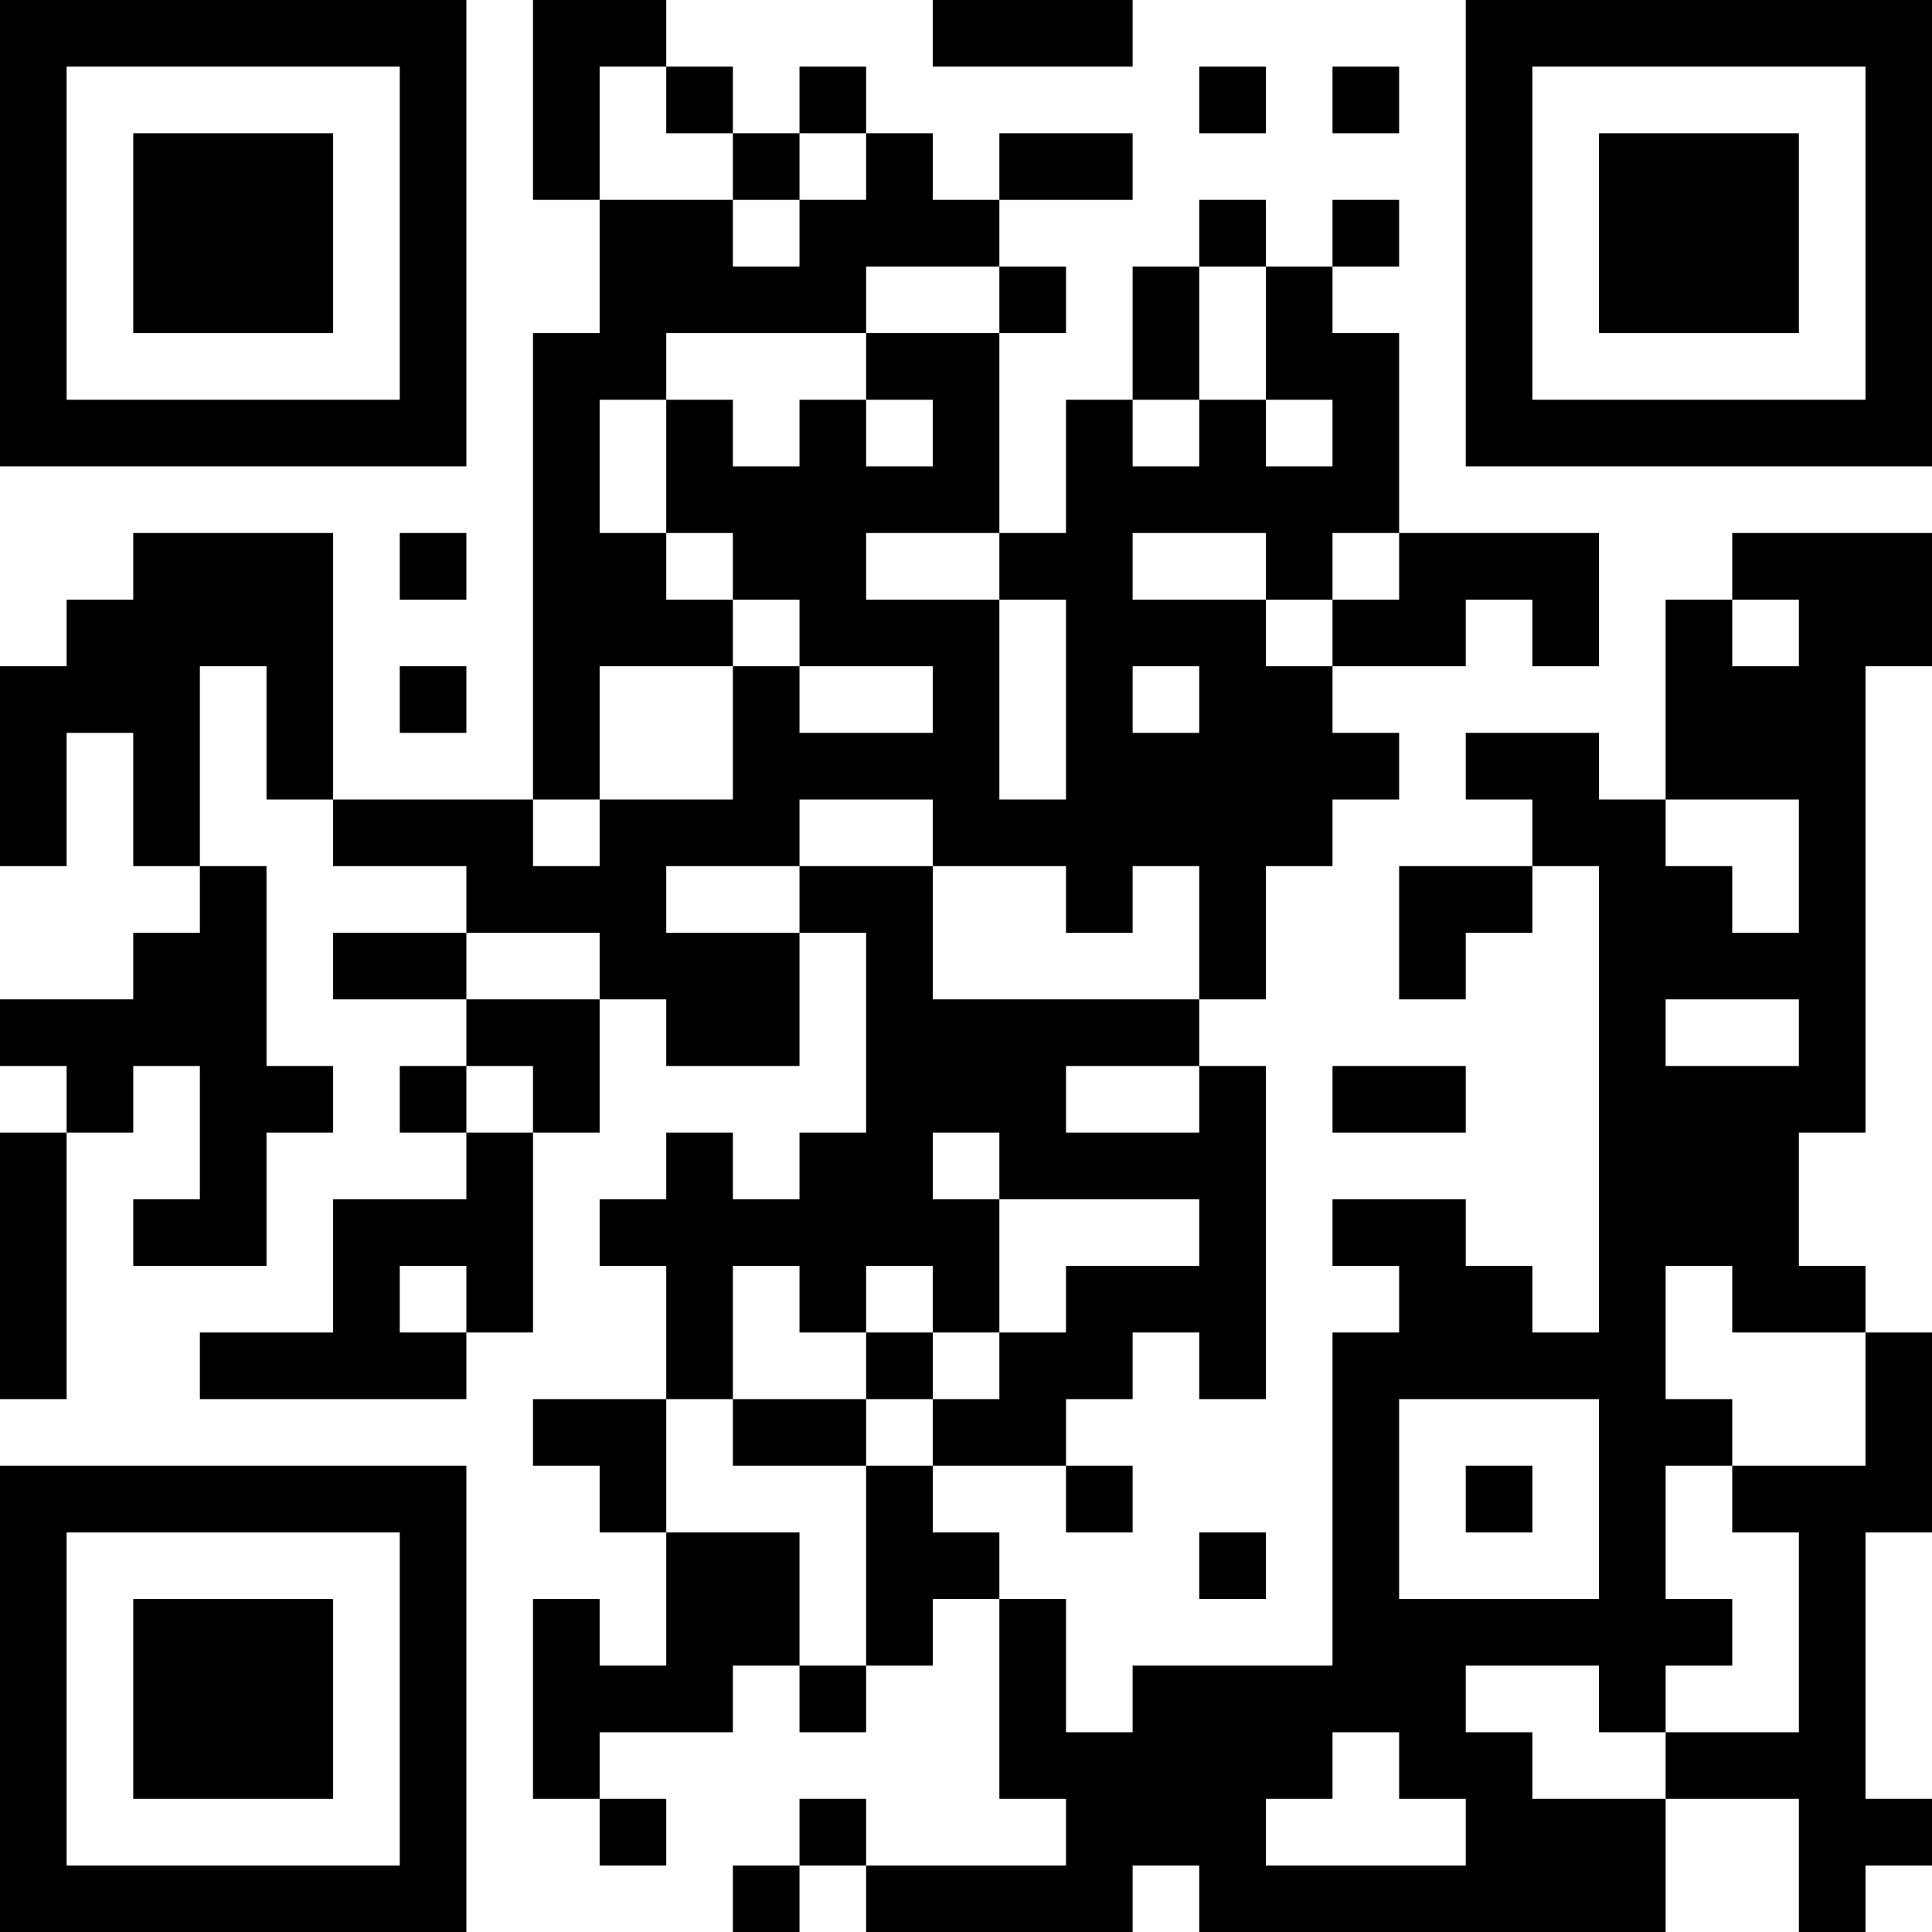 <?xml version="1.0" encoding="UTF-8"?>
<svg xmlns="http://www.w3.org/2000/svg" version="1.1" width="200" height="200" viewBox="0 0 200 200"><rect x="0" y="0" width="200" height="200" fill="#ffffff"/><g transform="scale(6.897)"><g transform="translate(0,0)"><path fill-rule="evenodd" d="M8 0L8 3L9 3L9 5L8 5L8 12L5 12L5 8L2 8L2 9L1 9L1 10L0 10L0 13L1 13L1 11L2 11L2 13L3 13L3 14L2 14L2 15L0 15L0 16L1 16L1 17L0 17L0 21L1 21L1 17L2 17L2 16L3 16L3 18L2 18L2 19L4 19L4 17L5 17L5 16L4 16L4 13L3 13L3 10L4 10L4 12L5 12L5 13L7 13L7 14L5 14L5 15L7 15L7 16L6 16L6 17L7 17L7 18L5 18L5 20L3 20L3 21L7 21L7 20L8 20L8 17L9 17L9 15L10 15L10 16L12 16L12 14L13 14L13 17L12 17L12 18L11 18L11 17L10 17L10 18L9 18L9 19L10 19L10 21L8 21L8 22L9 22L9 23L10 23L10 25L9 25L9 24L8 24L8 27L9 27L9 28L10 28L10 27L9 27L9 26L11 26L11 25L12 25L12 26L13 26L13 25L14 25L14 24L15 24L15 27L16 27L16 28L13 28L13 27L12 27L12 28L11 28L11 29L12 29L12 28L13 28L13 29L17 29L17 28L18 28L18 29L25 29L25 27L27 27L27 29L28 29L28 28L29 28L29 27L28 27L28 23L29 23L29 20L28 20L28 19L27 19L27 17L28 17L28 10L29 10L29 8L26 8L26 9L25 9L25 12L24 12L24 11L22 11L22 12L23 12L23 13L21 13L21 15L22 15L22 14L23 14L23 13L24 13L24 20L23 20L23 19L22 19L22 18L20 18L20 19L21 19L21 20L20 20L20 25L17 25L17 26L16 26L16 24L15 24L15 23L14 23L14 22L16 22L16 23L17 23L17 22L16 22L16 21L17 21L17 20L18 20L18 21L19 21L19 16L18 16L18 15L19 15L19 13L20 13L20 12L21 12L21 11L20 11L20 10L22 10L22 9L23 9L23 10L24 10L24 8L21 8L21 5L20 5L20 4L21 4L21 3L20 3L20 4L19 4L19 3L18 3L18 4L17 4L17 6L16 6L16 8L15 8L15 5L16 5L16 4L15 4L15 3L17 3L17 2L15 2L15 3L14 3L14 2L13 2L13 1L12 1L12 2L11 2L11 1L10 1L10 0ZM14 0L14 1L17 1L17 0ZM9 1L9 3L11 3L11 4L12 4L12 3L13 3L13 2L12 2L12 3L11 3L11 2L10 2L10 1ZM18 1L18 2L19 2L19 1ZM20 1L20 2L21 2L21 1ZM13 4L13 5L10 5L10 6L9 6L9 8L10 8L10 9L11 9L11 10L9 10L9 12L8 12L8 13L9 13L9 12L11 12L11 10L12 10L12 11L14 11L14 10L12 10L12 9L11 9L11 8L10 8L10 6L11 6L11 7L12 7L12 6L13 6L13 7L14 7L14 6L13 6L13 5L15 5L15 4ZM18 4L18 6L17 6L17 7L18 7L18 6L19 6L19 7L20 7L20 6L19 6L19 4ZM6 8L6 9L7 9L7 8ZM13 8L13 9L15 9L15 12L16 12L16 9L15 9L15 8ZM17 8L17 9L19 9L19 10L20 10L20 9L21 9L21 8L20 8L20 9L19 9L19 8ZM26 9L26 10L27 10L27 9ZM6 10L6 11L7 11L7 10ZM17 10L17 11L18 11L18 10ZM12 12L12 13L10 13L10 14L12 14L12 13L14 13L14 15L18 15L18 13L17 13L17 14L16 14L16 13L14 13L14 12ZM25 12L25 13L26 13L26 14L27 14L27 12ZM7 14L7 15L9 15L9 14ZM25 15L25 16L27 16L27 15ZM7 16L7 17L8 17L8 16ZM16 16L16 17L18 17L18 16ZM20 16L20 17L22 17L22 16ZM14 17L14 18L15 18L15 20L14 20L14 19L13 19L13 20L12 20L12 19L11 19L11 21L10 21L10 23L12 23L12 25L13 25L13 22L14 22L14 21L15 21L15 20L16 20L16 19L18 19L18 18L15 18L15 17ZM6 19L6 20L7 20L7 19ZM25 19L25 21L26 21L26 22L25 22L25 24L26 24L26 25L25 25L25 26L24 26L24 25L22 25L22 26L23 26L23 27L25 27L25 26L27 26L27 23L26 23L26 22L28 22L28 20L26 20L26 19ZM13 20L13 21L11 21L11 22L13 22L13 21L14 21L14 20ZM21 21L21 24L24 24L24 21ZM22 22L22 23L23 23L23 22ZM18 23L18 24L19 24L19 23ZM20 26L20 27L19 27L19 28L22 28L22 27L21 27L21 26ZM0 0L0 7L7 7L7 0ZM1 1L1 6L6 6L6 1ZM2 2L2 5L5 5L5 2ZM22 0L22 7L29 7L29 0ZM23 1L23 6L28 6L28 1ZM24 2L24 5L27 5L27 2ZM0 22L0 29L7 29L7 22ZM1 23L1 28L6 28L6 23ZM2 24L2 27L5 27L5 24Z" fill="#000000"/></g></g></svg>
